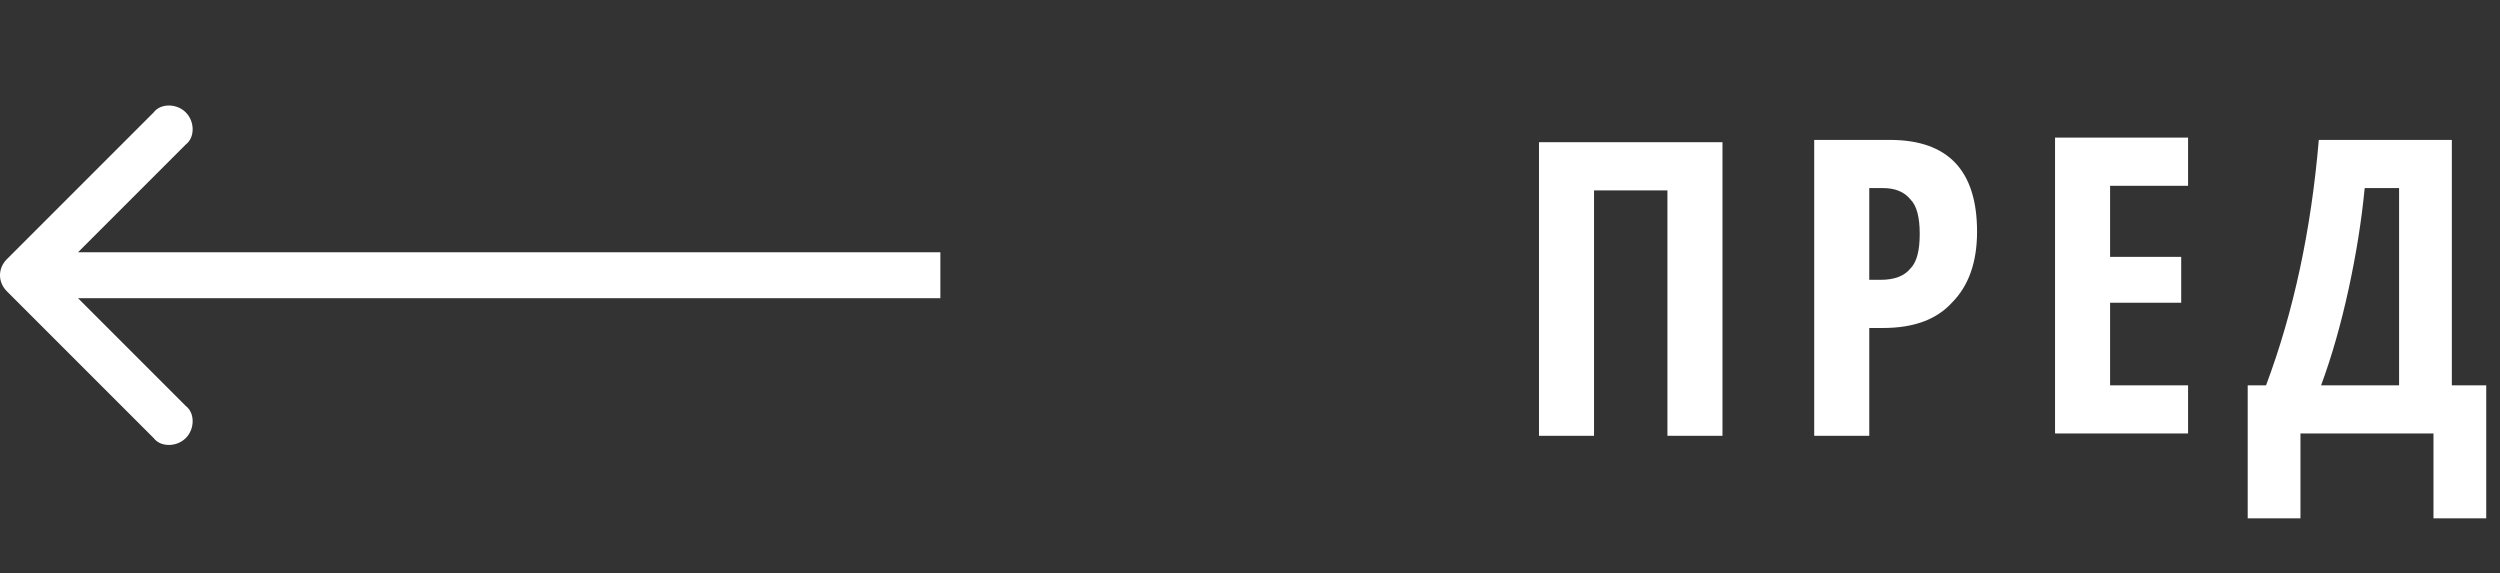 <svg version="1.2" xmlns="http://www.w3.org/2000/svg" viewBox="0 0 109 25" width="109" height="25">
	<rect x="0" y="0" width="109" height="25" fill="#333333" stroke="none"/>
	<title>prev-button-svg</title>
	<style>
		.s0 { fill: #ffffff } 
	</style>
	<path id="Layer" class="s0" d="m6.7 4.9c0.3-0.4 1-0.4 1.4 0c0.4 0.4 0.4 1.1 0 1.4l-5.7 5.7l5.7 5.7c0.4 0.3 0.4 1 0 1.4c-0.4 0.4-1.1 0.4-1.4 0l-6.4-6.4c-0.4-0.4-0.4-1 0-1.4zm34.3 8.1h-40v-2h40z" />
	<path id="Layer" fill-rule="evenodd" class="s0" d="m75.1 19h-2.4v-10.7h-3.2v10.7h-2.4v-12.8h8zm11.1-8.9q0 2-1.1 3.1q-1 1.1-3 1.1h-0.6v4.7h-2.4v-12.9h3.3q3.8 0 3.8 4zm-4.7 2.1h0.5q0.9 0 1.3-0.5q0.4-0.4 0.4-1.5q0-1.1-0.4-1.5q-0.4-0.5-1.2-0.5h-0.6zm13.9 6.7h-5.8v-12.9h5.8v2.1h-3.4v3.1h3.1v2h-3.1v3.6h3.4zm13 3.7h-2.3v-3.7h-5.8v3.7h-2.3v-5.8h0.8q1.8-4.8 2.3-10.7h5.8v10.7h1.5zm-3.8-5.8v-8.6h-1.5q-0.2 2.1-0.7 4.4q-0.5 2.3-1.2 4.2z" />
</svg>